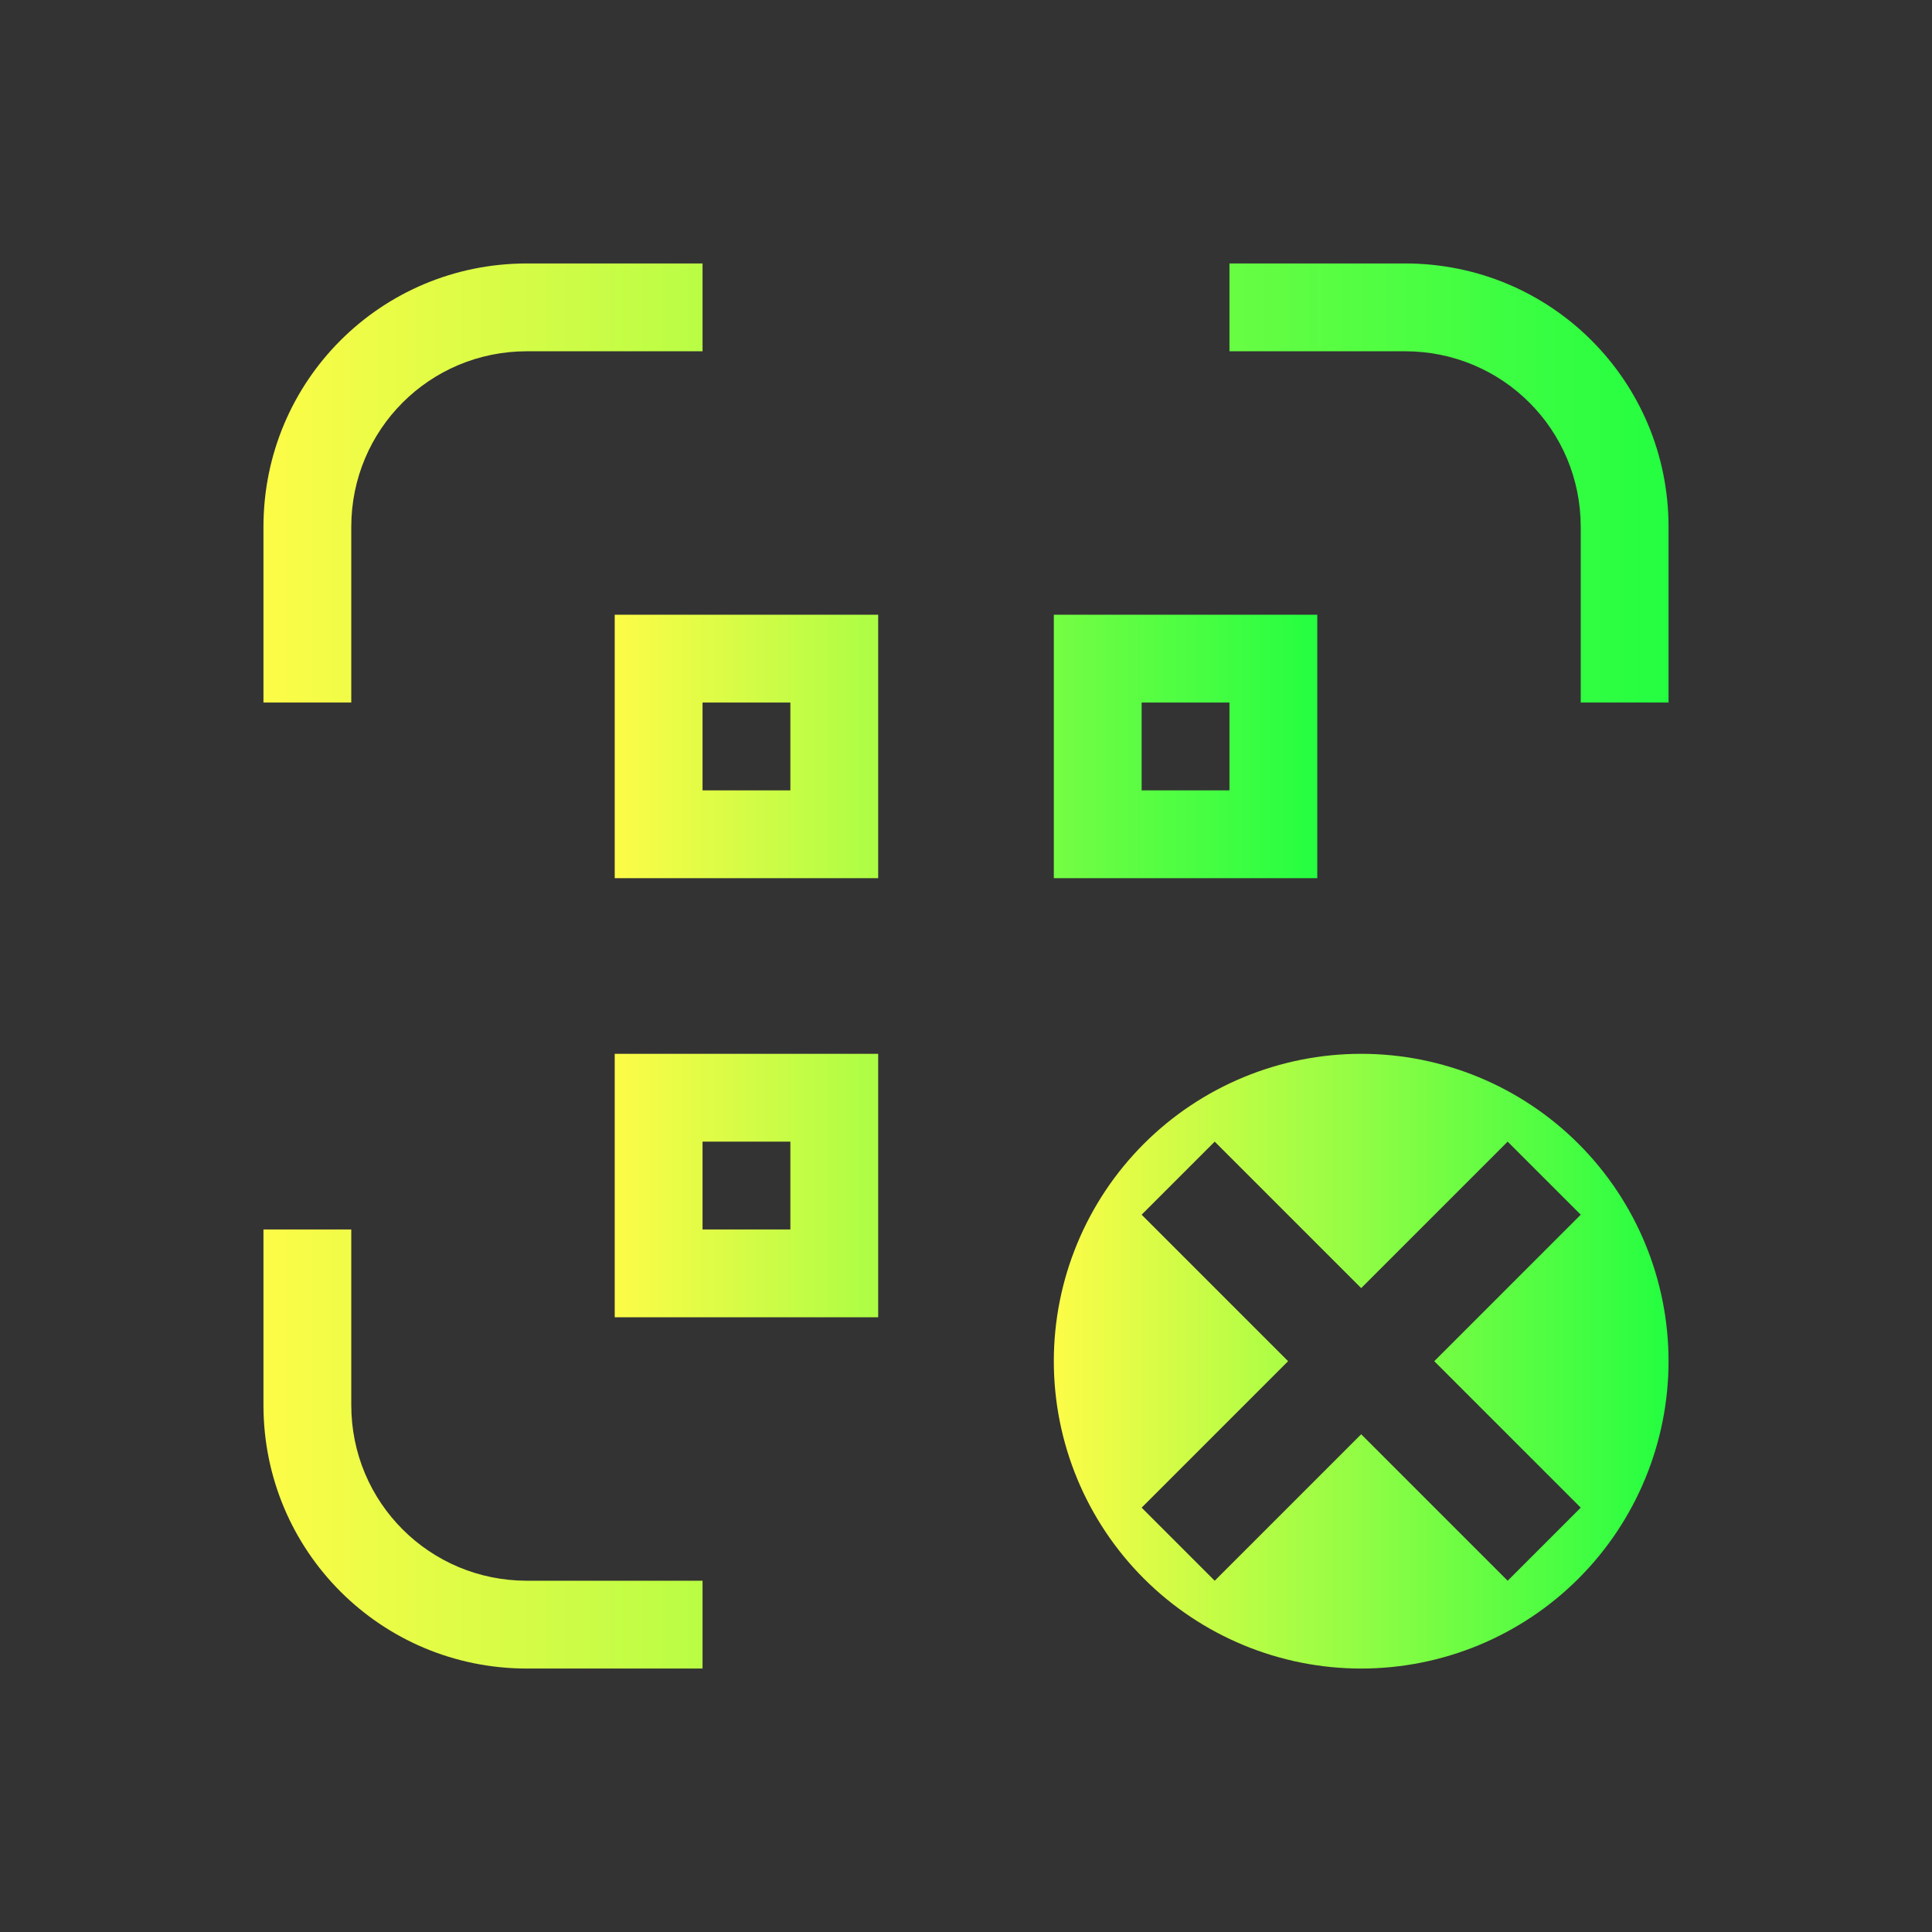 <svg width="22" height="22" viewBox="0 0 22 22" fill="none" xmlns="http://www.w3.org/2000/svg">
<rect x="0" y="0" width="22" height="22" fill="#333333" stroke="none"/>
<path d="M15.5 12C14.572 12 13.681 12.369 13.025 13.025C12.369 13.681 12 14.572 12 15.5C12 16.428 12.369 17.319 13.025 17.975C13.681 18.631 14.572 19 15.5 19C16.428 19 17.319 18.631 17.975 17.975C18.631 17.319 19 16.428 19 15.5C19 14.572 18.631 13.681 17.975 13.025C17.319 12.369 16.428 12 15.5 12ZM13.832 13L15.5 14.668L17.168 13L18 13.832L16.332 15.5L18 17.168L17.168 18L15.5 16.332L13.832 18L13 17.168L14.668 15.5L13 13.832L13.832 13Z" fill="url(#paint0_linear_10_12380)"/>
<path d="M7 7V10H10V7H7ZM12 7V10H15V7H12ZM8 8H9V9H8V8ZM13 8H14V9H13V8ZM7 12V15H10V12H7ZM8 13H9V14H8V13Z" fill="url(#paint1_linear_10_12380)"/>
<path d="M6 3C4.338 3 3 4.338 3 6V8H4V6C4 4.892 4.892 4 6 4H8V3H6ZM14 3V4H16C17.108 4 18 4.892 18 6V8H19V6C19 4.338 17.662 3 16 3H14ZM3 14V16C3 17.662 4.338 19 6 19H8V18H6C4.892 18 4 17.108 4 16V14H3Z" fill="url(#paint2_linear_10_12380)"/>
<defs>
<linearGradient id="paint0_linear_10_12380" x1="12" y1="15.5" x2="19" y2="15.5" gradientUnits="userSpaceOnUse">
<stop stop-color="#FDFC47"/>
<stop offset="1" stop-color="#24FE41"/>
</linearGradient>
<linearGradient id="paint1_linear_10_12380" x1="7" y1="11" x2="15" y2="11" gradientUnits="userSpaceOnUse">
<stop stop-color="#FDFC47"/>
<stop offset="1" stop-color="#24FE41"/>
</linearGradient>
<linearGradient id="paint2_linear_10_12380" x1="3" y1="11" x2="19" y2="11" gradientUnits="userSpaceOnUse">
<stop stop-color="#FDFC47"/>
<stop offset="1" stop-color="#24FE41"/>
</linearGradient>
</defs>
</svg>
